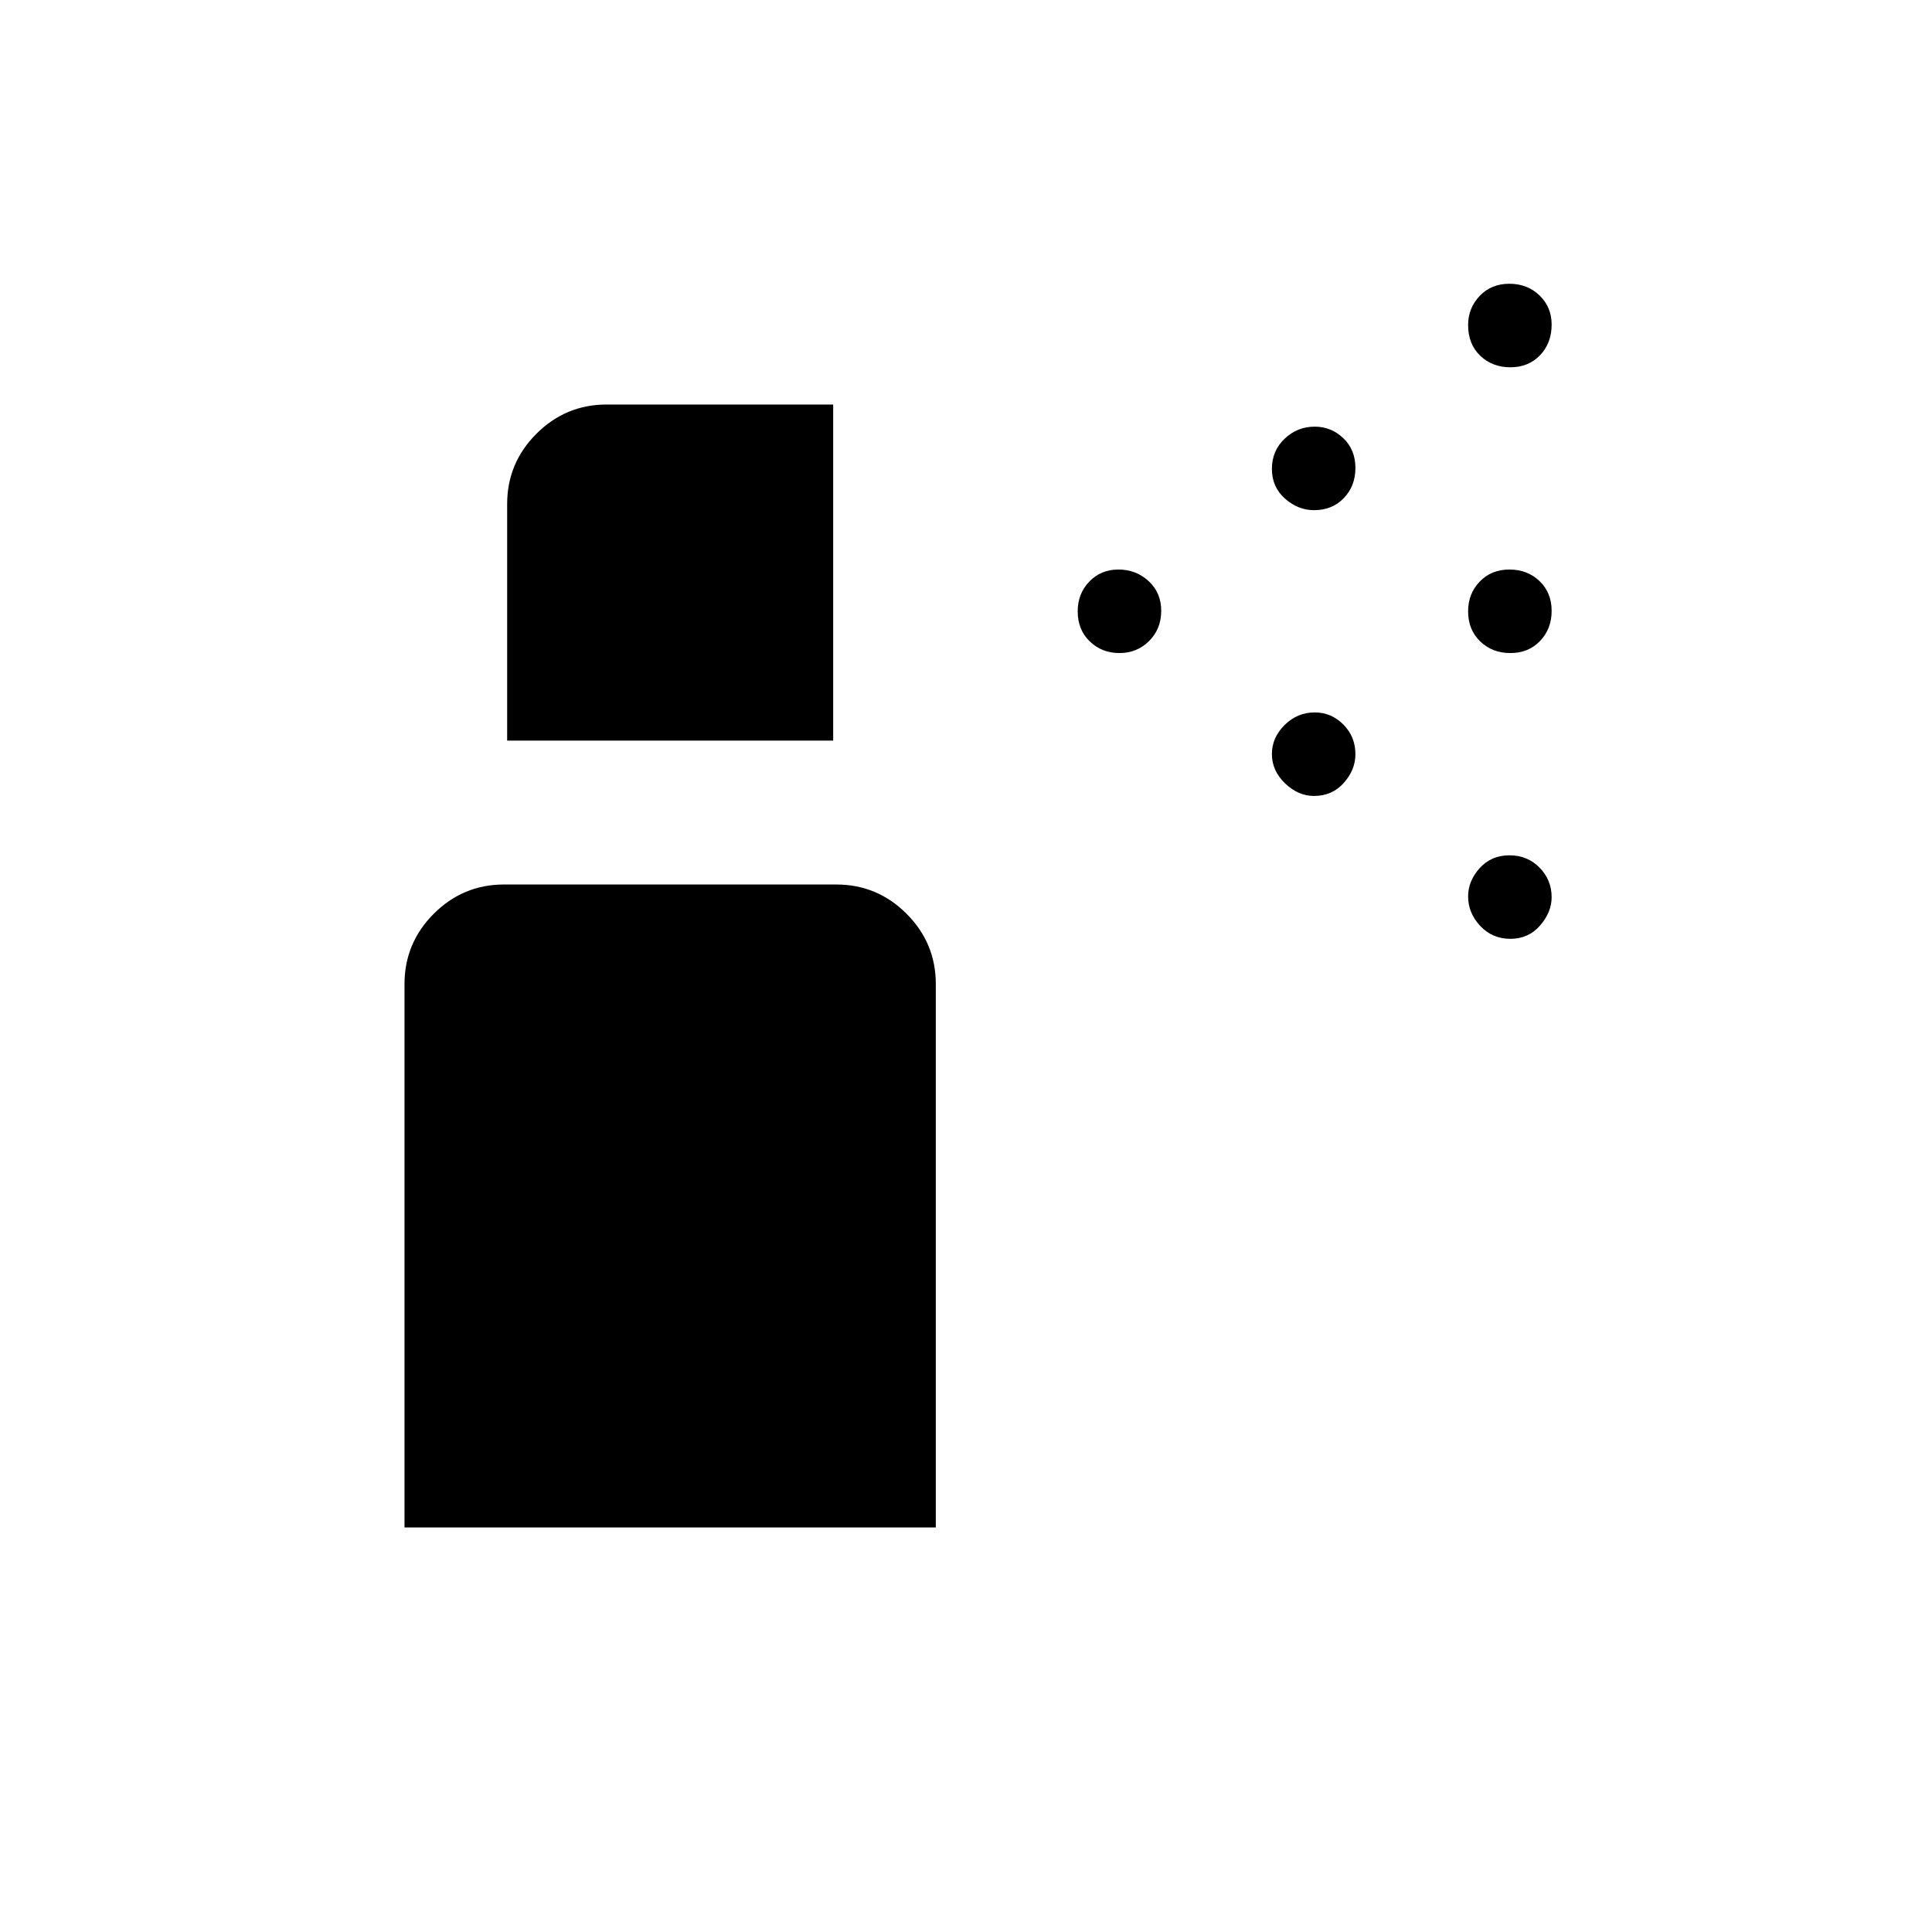 <svg xmlns="http://www.w3.org/2000/svg" height="20" viewBox="0 -960 960 960" width="20"><path d="M556.25-635.5q-8.75 0-14.75-5.79-6-5.78-6-14.96 0-8.75 5.75-14.75 5.76-6 14.5-6 8.75 0 15 5.75 6.25 5.76 6.25 14.75 0 9-6 15-6.01 6-14.75 6Zm194.25 0q-9 0-15-5.79-6-5.78-6-14.96 0-8.75 5.75-14.75 5.76-6 14.75-6 9 0 15 5.75 6 5.76 6 14.75 0 9-5.75 15-5.76 6-14.75 6Zm-97.54-71q-7.96 0-14.46-5.75-6.5-5.76-6.5-14.75 0-9 6.32-15t14.97-6q8.21 0 14.21 5.75 6 5.76 6 14.75 0 9-5.76 15-5.77 6-14.78 6Zm97.54-71q-9 0-15-5.75-6-5.76-6-15.25 0-8.42 5.75-14.46Q741.01-819 750-819q9 0 15 5.82 6 5.83 6 14.43 0 9.25-5.75 15.25-5.76 6-14.75 6Zm-97.54 213q-7.96 0-14.46-6.29-6.5-6.29-6.5-14.5t6.32-14.46q6.32-6.25 14.97-6.25 8.21 0 14.21 6.01 6 6.02 6 14.78 0 7.71-5.76 14.21-5.77 6.5-14.78 6.5Zm97.54 71q-9 0-15-6.43t-6-14.61q0-7.74 5.75-14.1Q741.01-535 750-535q9 0 15 6.12 6 6.13 6 14.67 0 7.49-5.75 14.1-5.76 6.61-14.75 6.61ZM201-201v-270q0-20.42 14.54-34.96t34.96-14.54h165q20.42 0 34.96 14.54T465-471v270H201Zm51-391v-117.5q0-20.42 14.54-34.96T301.5-759H414v167H252Z"/></svg>